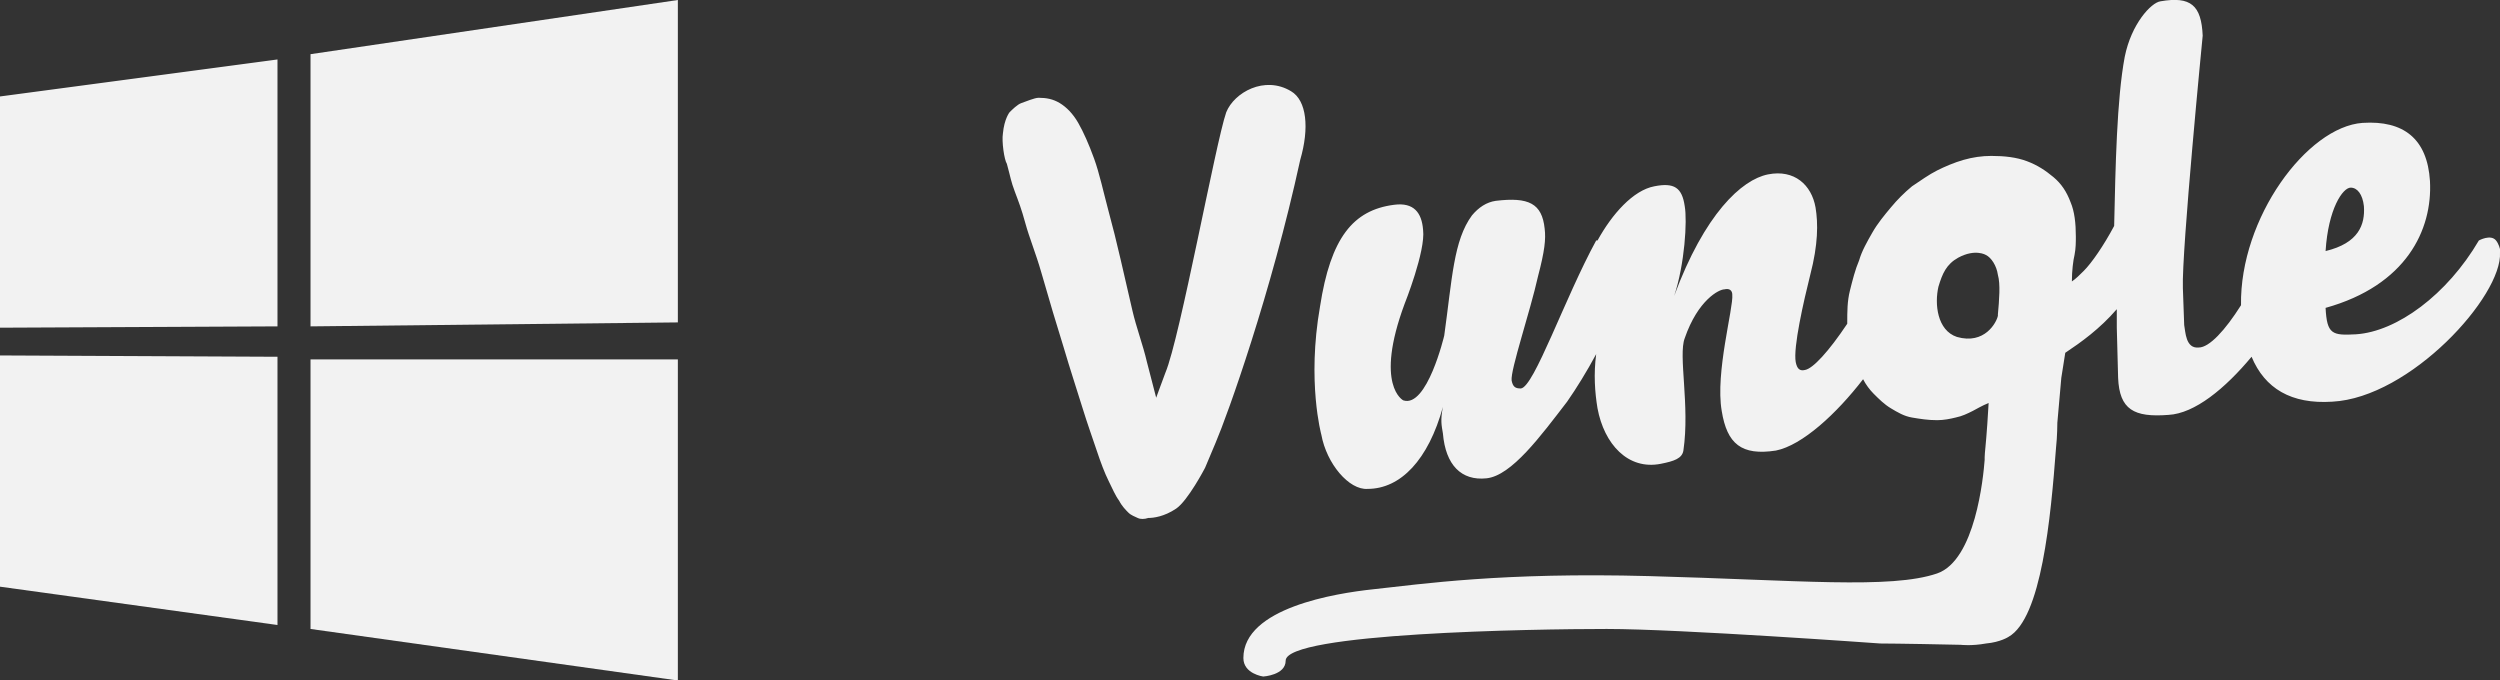<?xml version="1.0" encoding="utf-8"?>
<!-- Generator: Adobe Illustrator 18.1.1, SVG Export Plug-In . SVG Version: 6.00 Build 0)  -->
<svg version="1.1" id="Layer_1" xmlns="http://www.w3.org/2000/svg" xmlns:xlink="http://www.w3.org/1999/xlink" x="0px" y="0px"
	 viewBox="-239 239.9 189.2 51.5" enable-background="new -239 239.9 189.2 51.5" xml:space="preserve">
<rect x="-239" y="239.9" width="189.2" height="51.5" fill="#333333" stroke="none"/>
<g>
	<path fill="none" d="M-60.1,255.5c-0.1-0.9-0.5-1.5-1-1.4c-0.6,0-1.7,1.6-1.9,4.8C-60.5,258.3-60,256.9-60.1,255.5z"/>
	<path fill="none" d="M-88.7,259.2c0,0-0.9-0.5-2.1,0.2c-0.8,0.5-1.2,1.2-1.5,2.2c-0.4,1.3-0.2,3.3,1.4,3.8c2,0.6,3-1.1,3.1-1.6
		c0,0,0-0.1,0-0.1c0.1-1.1,0.2-2.2,0-3C-87.9,260-88.2,259.4-88.7,259.2z"/>
	<polygon fill="#F2F2F2" points="-239,266.8 -239,284.3 -218,287.2 -218,266.9 	"/>
	<polygon fill="#F2F2F2" points="-215.5,287.5 -187.7,291.4 -187.7,267.1 -215.5,267.1 	"/>
	<polygon fill="#F2F2F2" points="-187.7,239.9 -215.5,244 -215.5,264.6 -187.7,264.3 	"/>
	<polygon fill="#F2F2F2" points="-239,247.2 -239,264.7 -218,264.6 -218,244.4 	"/>
	<path fill="#F2F2F2" d="M-50.1,258.1c-0.4-0.5-1.3,0-1.3,0c-2.4,4.1-6.2,6.9-9.3,7.1c-1.8,0.1-2.2,0-2.3-2c6.1-1.7,8.1-5.9,7.9-9.6
		c-0.2-3.2-2-4.6-5.1-4.4c-4.2,0.3-9.3,7.2-9.2,13.8c-1.2,1.9-2.4,3.2-3.2,3.2c-1,0.1-1-1.2-1.1-1.7l-0.1-2.8
		c-0.1-2.8,1.5-19.1,1.5-19.1c-0.1-2.3-0.9-3-3.2-2.6c-0.7,0.1-2.2,1.7-2.7,4.2c-0.6,3.2-0.7,8.3-0.8,12.8c-0.8,1.5-1.7,2.8-2.3,3.4
		c-0.3,0.3-0.6,0.6-0.9,0.8c0-0.8,0.1-1.6,0.2-2c0.1-0.5,0.1-1,0.1-1.4c0-1-0.1-1.9-0.4-2.6c-0.3-0.8-0.7-1.4-1.3-1.9
		c-0.6-0.5-1.2-0.9-2-1.2c-0.8-0.3-1.7-0.4-2.7-0.4c-0.7,0-1.4,0.1-2.1,0.3s-1.4,0.5-2,0.8c-0.6,0.3-1.3,0.8-1.9,1.2
		c-0.6,0.5-1.1,1-1.6,1.6c-0.5,0.6-1,1.2-1.4,1.9c-0.4,0.7-0.8,1.4-1,2.1c-0.3,0.7-0.5,1.5-0.7,2.3s-0.2,1.6-0.2,2.4
		c0,0,0,0.1,0,0.1c-1.4,2.1-2.6,3.4-3.2,3.5c-0.4,0.1-0.6-0.1-0.7-0.6c-0.2-1.1,0.6-4.6,1.1-6.6c0.6-2.3,0.6-3.9,0.4-5.1
		c-0.3-1.7-1.6-2.9-3.6-2.5c-2,0.4-4.8,3-7.1,9.2c0.8-2.4,1-5.7,0.8-6.8c-0.2-1.4-0.8-1.8-2.3-1.5c-1.6,0.3-3.2,2.1-4.3,4.1
		c0,0,0,0-0.1,0c-2.4,4.4-4.7,11.1-5.7,11.2c-0.4,0-0.6-0.1-0.7-0.6c-0.1-0.8,1.4-5.2,2-7.9c0.5-1.9,0.6-2.8,0.5-3.6
		c-0.2-1.9-1.2-2.4-3.7-2.1c-0.7,0.1-1.3,0.5-1.8,1.1c-1.4,1.9-1.5,4.8-2.1,9.1c0,0-1.3,5.5-3.1,4.9c0,0-2.2-1.1,0.1-7.3
		c0,0,1.6-4,1.4-5.6c-0.1-1.3-0.7-2.1-2.2-1.9c-3.1,0.4-4.8,2.5-5.6,7.7c-1,5.7,0.1,9.7,0.1,9.7c0.4,2.2,2.1,4.2,3.5,4.1
		c2.5,0,4.6-2.2,5.7-6.2c-0.2,1-0.1,1.4,0,2c0.2,2.4,1.4,3.6,3.3,3.4c1.9-0.2,4.1-3.2,6.1-5.8c0.7-1,1.5-2.3,2.2-3.6
		c-0.2,1.5-0.1,2.9,0.1,4.1c0.5,2.7,2.3,4.7,4.8,4.2c1-0.2,1.6-0.4,1.7-1c0.5-3.4-0.4-7.2,0.1-8.5c1-2.9,2.6-3.7,3-3.7
		c0.4-0.1,0.6,0.1,0.6,0.4c0.1,1-1.3,5.9-0.8,8.8c0.4,2.5,1.5,3.4,4.1,3c2-0.4,4.6-2.8,6.6-5.4c0.2,0.4,0.5,0.8,0.8,1.1
		c0.4,0.4,0.8,0.8,1.3,1.1c0.5,0.3,1,0.6,1.6,0.7c0.6,0.1,1.2,0.2,1.9,0.2c0.5,0,1-0.1,1.4-0.2c0.5-0.1,0.9-0.3,1.3-0.5
		c0.2-0.1,0.7-0.4,1.2-0.6l-0.1,1.6c-0.1,1.5-0.2,2.2-0.2,2.5c0,0,0,0.1,0,0.2c-0.1,1.3-0.7,7.6-3.6,8.6c-3.5,1.2-10.6,0.5-21.8,0.2
		c-11.1-0.3-17.2,0.6-20.9,1c-2.8,0.3-9.8,1.4-9.8,5.2c0,1.2,1.5,1.4,1.5,1.4s1.7-0.1,1.7-1.2c0-2.1,18.8-2.4,24.3-2.4
		s20.7,1.1,20.7,1.1s1.5,0,6.1,0.1c0,0,0.8,0.1,1.9-0.1c1.1-0.1,1.7-0.5,1.7-0.5c2.5-1.4,3.2-9,3.6-14.3c0.1-0.9,0.1-1.9,0.1-1.9
		l0.3-3.4l0.3-1.9c1.2-0.8,2.6-1.8,3.9-3.3c0,0.6,0,1.1,0,1.4l0.1,3.8c0.1,2.4,1.2,3,3.8,2.8c2-0.1,4.3-2,6.3-4.4
		c1,2.4,3,3.6,6.1,3.4c5.9-0.3,12.9-8,12.7-11.3C-49.7,259.5-49.7,258.6-50.1,258.1z M-61.1,254.1c0.5,0,0.9,0.5,1,1.4
		c0.1,1.4-0.4,2.8-2.9,3.4C-62.8,255.7-61.7,254.1-61.1,254.1z M-87.8,263.7c0,0,0,0.1,0,0.1c-0.1,0.5-1,2.2-3.1,1.6
		c-1.5-0.5-1.7-2.5-1.4-3.8c0.3-1,0.6-1.7,1.5-2.2c1.3-0.7,2.1-0.2,2.1-0.2c0.4,0.2,0.8,0.8,0.9,1.5
		C-87.6,261.4-87.7,262.6-87.8,263.7z"/>
	<path fill="#F2F2F2" d="M-141.3,246.8c-2-1.2-4.3,0.1-4.9,1.6c-0.8,2.3-3.5,17.1-4.6,19.7c-0.4,1.1-0.6,1.6-0.7,1.9l-0.7-2.7
		c-0.3-1.3-0.8-2.6-1.1-3.9c-0.3-1.3-0.6-2.6-0.9-3.9c-0.3-1.3-0.6-2.5-0.9-3.6c-0.4-1.5-0.7-2.9-1.1-4c-0.4-1.1-0.8-2-1.2-2.7
		c-0.4-0.7-0.9-1.2-1.4-1.5c-0.5-0.3-1-0.4-1.6-0.4c-0.3,0-1,0.3-1.3,0.4c-0.3,0.1-0.7,0.5-0.9,0.7c0,0-0.4,0.5-0.5,1.6
		c-0.1,0.6,0.1,2,0.3,2.3c0.3,1.1,0.3,1.3,0.6,2.1c0.3,0.8,0.5,1.3,0.8,2.4s0.8,2.3,1.2,3.7c0.6,2.1,1.2,4.1,1.7,5.7
		c0.5,1.7,1,3.2,1.4,4.5c0.4,1.3,0.8,2.4,1.1,3.3c0.3,0.9,0.6,1.7,0.9,2.3c0.3,0.6,0.5,1.1,0.8,1.5c0.2,0.4,0.5,0.7,0.7,0.9
		c0.2,0.2,0.5,0.3,0.7,0.4c0.2,0.1,0.5,0.1,0.8,0c0.4,0,1.2-0.1,2.1-0.7c0.9-0.6,2.2-3.1,2.2-3.1l0.8-1.9c0.9-2.1,4.2-11.3,6.4-21.4
		C-139.9,249.6-140.1,247.5-141.3,246.8z"/>
</g>
</svg>
